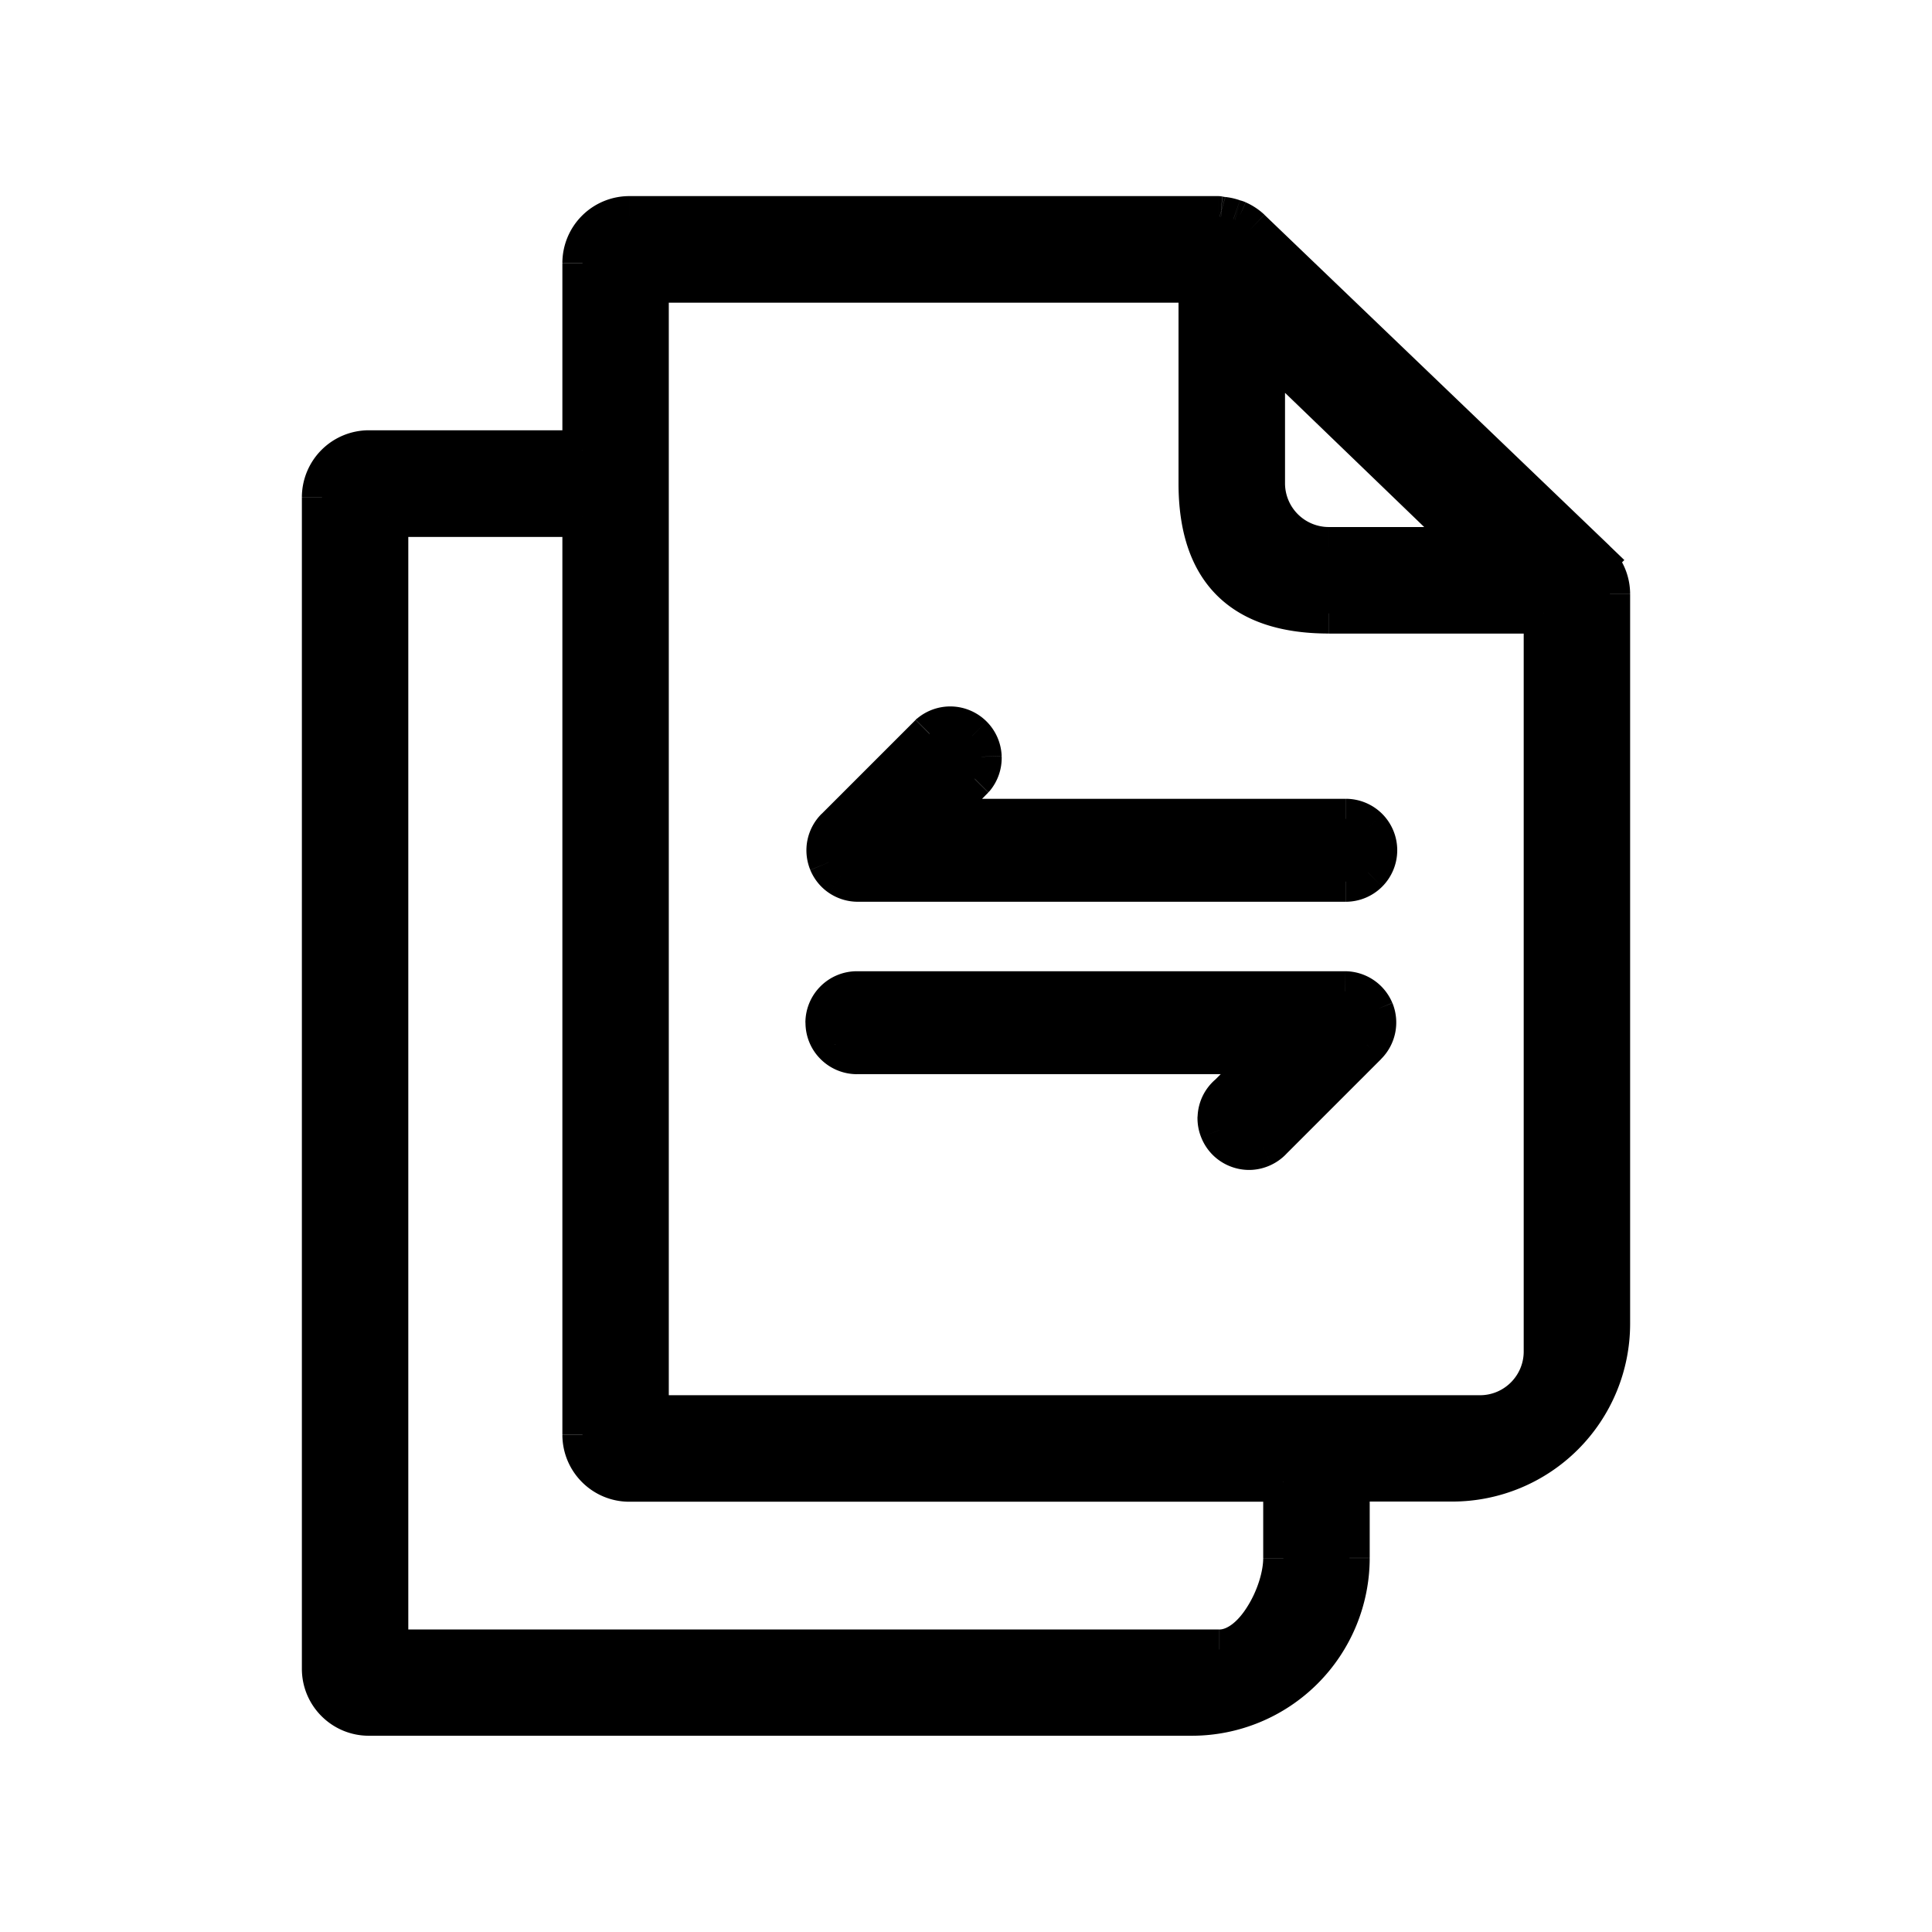 <svg xmlns="http://www.w3.org/2000/svg" fill="none" viewBox="0 0 24 24">
  <path fill="currentColor" fill-rule="evenodd" d="M14.806 21.313H4.582A.583.583 0 0 1 4 20.731V6.179c0-.322.261-.583.582-.583h2.654V3.27c0-.321.26-.582.582-.582h7.313c.007 0 .013.002.02.004.005.001.01.003.017.003a.558.558 0 0 1 .153.031l.02.006a.575.575 0 0 1 .194.118l4.285 4.11-.002.002a.58.58 0 0 1 .181.419v9.064a1.96 1.96 0 0 1-1.958 1.959h-1.277v.95a1.96 1.96 0 0 1-1.96 1.959ZM18.31 6.798l-2.598-2.506v1.713c0 .437.356.793.793.793h1.805Zm-3.42-3.289H8.058v14.072h10.327a.794.794 0 0 0 .793-.793V7.62h-2.671c-1.08 0-1.616-.535-1.616-1.615V3.509ZM7.236 6.42H4.822v14.07H15.15c.437 0 .793-.7.793-1.136v-.951H7.818a.582.582 0 0 1-.582-.583V6.42Zm9.482 4.532a.39.39 0 1 0 0-.78h-5.12l.502-.504a.39.39 0 0 0-.55-.549l-1.168 1.169a.39.39 0 0 0 .059.599.39.39 0 0 0 .216.065h6.06Zm-.012 1.363h-6.061a.39.39 0 0 0 0 .779h5.12l-.502.504a.39.39 0 1 0 .549.55l1.168-1.17a.39.39 0 0 0-.058-.598.39.39 0 0 0-.216-.065Z" clip-rule="evenodd"/>
  <path fill="currentColor" d="M7.236 5.596v.25h.25v-.25h-.25Zm7.915-2.905-.07.24.07-.24Zm.017.003.014-.25-.014.25Zm.153.031.085-.235-.003-.001-.082.236Zm.02.006.072-.239-.072.24Zm.031.012.104-.228h-.001l-.103.228Zm.162.106.173-.18-.173.18Zm4.287 4.111.177.177.18-.18-.184-.177-.173.18Zm-.002.002-.176-.177-.18.18.183.177.173-.18Zm-3.054 11.442v-.25h-.25v.25h.25ZM15.713 4.292l.174-.18-.424-.408v.588h.25Zm2.598 2.506v.25h.62l-.446-.43-.174.18ZM8.058 3.51v-.25h-.25v.25h.25Zm6.833 0h.25v-.25h-.25v.25ZM8.058 17.581h-.25v.25h.25v-.25Zm11.12-9.96h.25v-.25h-.25v.25ZM4.822 6.418v-.25h-.25v.25h.25Zm2.414 0h.25v-.25h-.25v.25ZM4.822 20.49h-.25v.25h.25v-.25Zm11.12-2.087h.25v-.25h-.25v.25Zm1.051-7.567-.177-.177.177.177Zm0-.551-.177.177.177-.177Zm-5.396-.114-.177-.177-.425.427h.602v-.25Zm.503-.505.177.177.007-.007.006-.007-.19-.163Zm.093-.268.25-.01-.25.01Zm-.114-.26.177-.177-.177.177Zm-.26-.114.01-.25-.01.25Zm-.268.093-.163-.19-.007.007-.007.007.177.176Zm-1.169 1.169.177.177-.177-.177Zm-.107.199.245.05-.245-.05Zm.022.225-.232.095.001.001.23-.096Zm.143.175.139-.209-.139.209Zm.217.065v-.25.25Zm6.049 1.363v.25-.25Zm-6.337.114.177.177-.177-.177Zm0 .55.177-.176-.177.177Zm5.396.115.177.176.425-.426h-.602v.25Zm-.502.504.162.19.008-.007.007-.007-.177-.176Zm-.098.126.225.11-.225-.11Zm-.038.155-.25-.01.25.01Zm.026.157.233-.091-.233.09Zm.088.133-.177.177.177-.177Zm.29.114-.01-.25.01.25Zm.154-.039.11.225-.11-.225Zm.127-.097-.177-.177-.007.007-.006.007.19.163Zm1.168-1.168-.176-.178v.001l.176.177Zm.086-.425.23-.095v-.001l-.23.096Zm-.144-.174-.139.208.139-.208Zm-12.34 9.184h10.224v-.5H4.582v.5Zm-.832-.832c0 .46.373.832.832.832v-.5a.333.333 0 0 1-.332-.332h-.5Zm0-14.552V20.73h.5V6.179h-.5Zm.832-.833a.833.833 0 0 0-.832.833h.5c0-.184.149-.333.332-.333v-.5Zm2.654 0H4.582v.5h2.654v-.5Zm-.25-2.077v2.327h.5V3.27h-.5Zm.832-.832a.832.832 0 0 0-.832.832h.5c0-.183.148-.332.332-.332v-.5Zm7.313 0H7.818v.5h7.313v-.5Zm.09.014c-.002 0-.041-.014-.09-.014v.5a.202.202 0 0 1-.042-.004c-.007-.002-.013-.004-.009-.002l.14-.48Zm-.04-.006a.2.2 0 0 1 .034.004l.006.002-.14.48s.034.01.073.013l.027-.5Zm.222.044a.808.808 0 0 0-.22-.044l-.03.499a.307.307 0 0 1 .085.017l.165-.472Zm.01.003a2.077 2.077 0 0 1-.007-.002s-.001 0 0 0l-.17.47.032.01.145-.478Zm.062.022a.443.443 0 0 0-.062-.022l-.145.479a.198.198 0 0 1 .008.002l-.006-.002.205-.457Zm.232.154a.823.823 0 0 0-.231-.153l-.208.455c.041.018.07.038.093.06l.346-.362Zm4.287 4.112-4.287-4.111-.346.36 4.287 4.112.346-.361Zm.002.359.002-.002-.354-.354-.001.002.353.354Zm.254.242a.83.83 0 0 0-.257-.6l-.347.361a.33.33 0 0 1 .104.239h.5Zm0 9.064V7.381h-.5v9.064h.5Zm-2.208 2.209a2.21 2.21 0 0 0 2.208-2.209h-.5a1.71 1.71 0 0 1-1.708 1.709v.5Zm-1.277 0h1.277v-.5h-1.277v.5Zm.25.7v-.95h-.5v.95h.5Zm-2.21 2.209a2.21 2.21 0 0 0 2.21-2.208h-.5a1.71 1.71 0 0 1-1.71 1.708v.5Zm.735-17.09 2.598 2.505.347-.36-2.598-2.506-.348.36Zm.423 1.532V4.292h-.5v1.713h.5Zm.543.543a.544.544 0 0 1-.543-.543h-.5c0 .575.468 1.043 1.043 1.043v-.5Zm1.805 0h-1.805v.5h1.805v-.5ZM8.058 3.76h6.833v-.5H8.058v.5Zm.25 13.822V3.51h-.5v14.072h.5Zm10.077-.25H8.058v.5h10.327v-.5Zm.543-.543c0 .3-.244.543-.543.543v.5c.575 0 1.043-.468 1.043-1.043h-.5Zm0-9.168v9.168h.5V7.62h-.5Zm-2.421.25h2.67v-.5h-2.67v.5ZM14.64 6.005c0 .578.143 1.057.476 1.39.333.332.812.475 1.39.475v-.5c-.502 0-.831-.124-1.037-.33-.205-.205-.33-.533-.33-1.035h-.5Zm0-2.496v2.496h.5V3.509h-.5ZM4.822 6.67h2.414v-.5H4.822v.5Zm.25 13.822V6.419h-.5V20.49h.5Zm10.077-.25H4.822v.5h10.326v-.5Zm.543-.886c0 .162-.07.401-.195.599-.13.21-.264.287-.348.287v.5c.352 0 .616-.272.772-.522.164-.26.27-.59.27-.864h-.5Zm0-.951v.95h.5v-.95h-.5Zm-7.874.25h8.124v-.5H7.818v.5Zm-.832-.833c0 .46.372.833.832.833v-.5a.332.332 0 0 1-.332-.333h-.5Zm0-11.402v11.4h.5V6.42h-.5Zm9.83 4.24a.14.14 0 0 1-.098.042v.5a.64.64 0 0 0 .452-.188l-.354-.353Zm.041-.098a.14.14 0 0 1-.04.099l.353.353a.64.64 0 0 0 .187-.452h-.5Zm-.04-.098a.14.14 0 0 1 .04.098h.5a.64.64 0 0 0-.187-.452l-.354.354Zm-.1-.041a.14.14 0 0 1 .1.04l.353-.353a.64.64 0 0 0-.452-.187v.5Zm-5.12 0h5.12v-.5h-5.12v.5Zm.326-.931-.503.504.355.353.502-.504-.354-.353Zm.02-.082a.14.14 0 0 1-.033.096l.38.325a.64.64 0 0 0 .153-.44l-.5.019Zm-.04-.093a.14.14 0 0 1 .04.093l.5-.02a.64.64 0 0 0-.187-.427l-.353.354Zm-.094-.041a.14.14 0 0 1 .094.04l.353-.353a.64.64 0 0 0-.427-.187l-.02.5Zm-.096.033a.14.14 0 0 1 .096-.033l.02-.5a.64.64 0 0 0-.44.153l.324.38Zm-1.154 1.155 1.168-1.168-.353-.353-1.168 1.168.353.354Zm-.039.072a.139.139 0 0 1 .039-.071l-.353-.355a.64.64 0 0 0-.176.328l.49.098Zm.008.081a.139.139 0 0 1-.008-.08l-.49-.1a.64.64 0 0 0 .036.37l.462-.19Zm.05.061a.14.14 0 0 1-.05-.062l-.462.192c.049.117.13.217.236.287l.277-.417Zm.078.024a.14.14 0 0 1-.077-.024l-.277.417a.64.64 0 0 0 .356.107l-.002-.5Zm6.062 0h-6.061v.5h6.06v-.5Zm-6.073 1.863h6.06v-.5h-6.06v.5Zm-.099.04a.14.14 0 0 1 .099-.04v-.5a.64.64 0 0 0-.452.187l.353.354Zm-.04.1a.14.14 0 0 1 .04-.1l-.353-.353a.639.639 0 0 0-.188.452h.5Zm.04.098a.14.14 0 0 1-.04-.099h-.5c0 .17.067.333.187.452l.353-.353Zm.099.04a.14.14 0 0 1-.099-.04l-.353.353a.64.64 0 0 0 .452.188v-.5Zm5.12 0h-5.12v.5h5.12v-.5Zm-.325.931.502-.504-.354-.353-.502.505.354.352Zm-.05.06a.138.138 0 0 1 .035-.046l-.325-.38a.639.639 0 0 0-.16.207l.45.218Zm-.014.054a.14.14 0 0 1 .014-.055l-.45-.218a.64.64 0 0 0-.063.254l.5.02Zm.01.057a.139.139 0 0 1-.01-.057l-.5-.019a.64.64 0 0 0 .045.258l.465-.182Zm.031.047a.139.139 0 0 1-.03-.047l-.466.182a.64.64 0 0 0 .143.219l.353-.354Zm.048.032a.139.139 0 0 1-.048-.032l-.353.354a.64.64 0 0 0 .219.143l.182-.465Zm.056.01a.139.139 0 0 1-.056-.01l-.182.465a.64.64 0 0 0 .258.044l-.02-.5Zm.056-.015a.138.138 0 0 1-.056.014l.02.5a.64.64 0 0 0 .253-.064l-.217-.45Zm.045-.035a.138.138 0 0 1-.045.035l.217.45a.64.64 0 0 0 .208-.16l-.38-.325Zm1.181-1.182-1.168 1.168.354.354 1.168-1.168-.354-.354Zm.04-.072a.139.139 0 0 1-.04.071l.353.355a.64.64 0 0 0 .176-.327l-.49-.099Zm-.009-.08a.14.14 0 0 1 .008.08l.49.099a.64.64 0 0 0-.035-.37l-.463.19Zm-.05-.062a.14.14 0 0 1 .051.063l.461-.193a.64.64 0 0 0-.236-.286l-.276.416Zm-.078-.023a.14.14 0 0 1 .078.023l.276-.416a.639.639 0 0 0-.355-.107l.001.5Z"/>
</svg>
